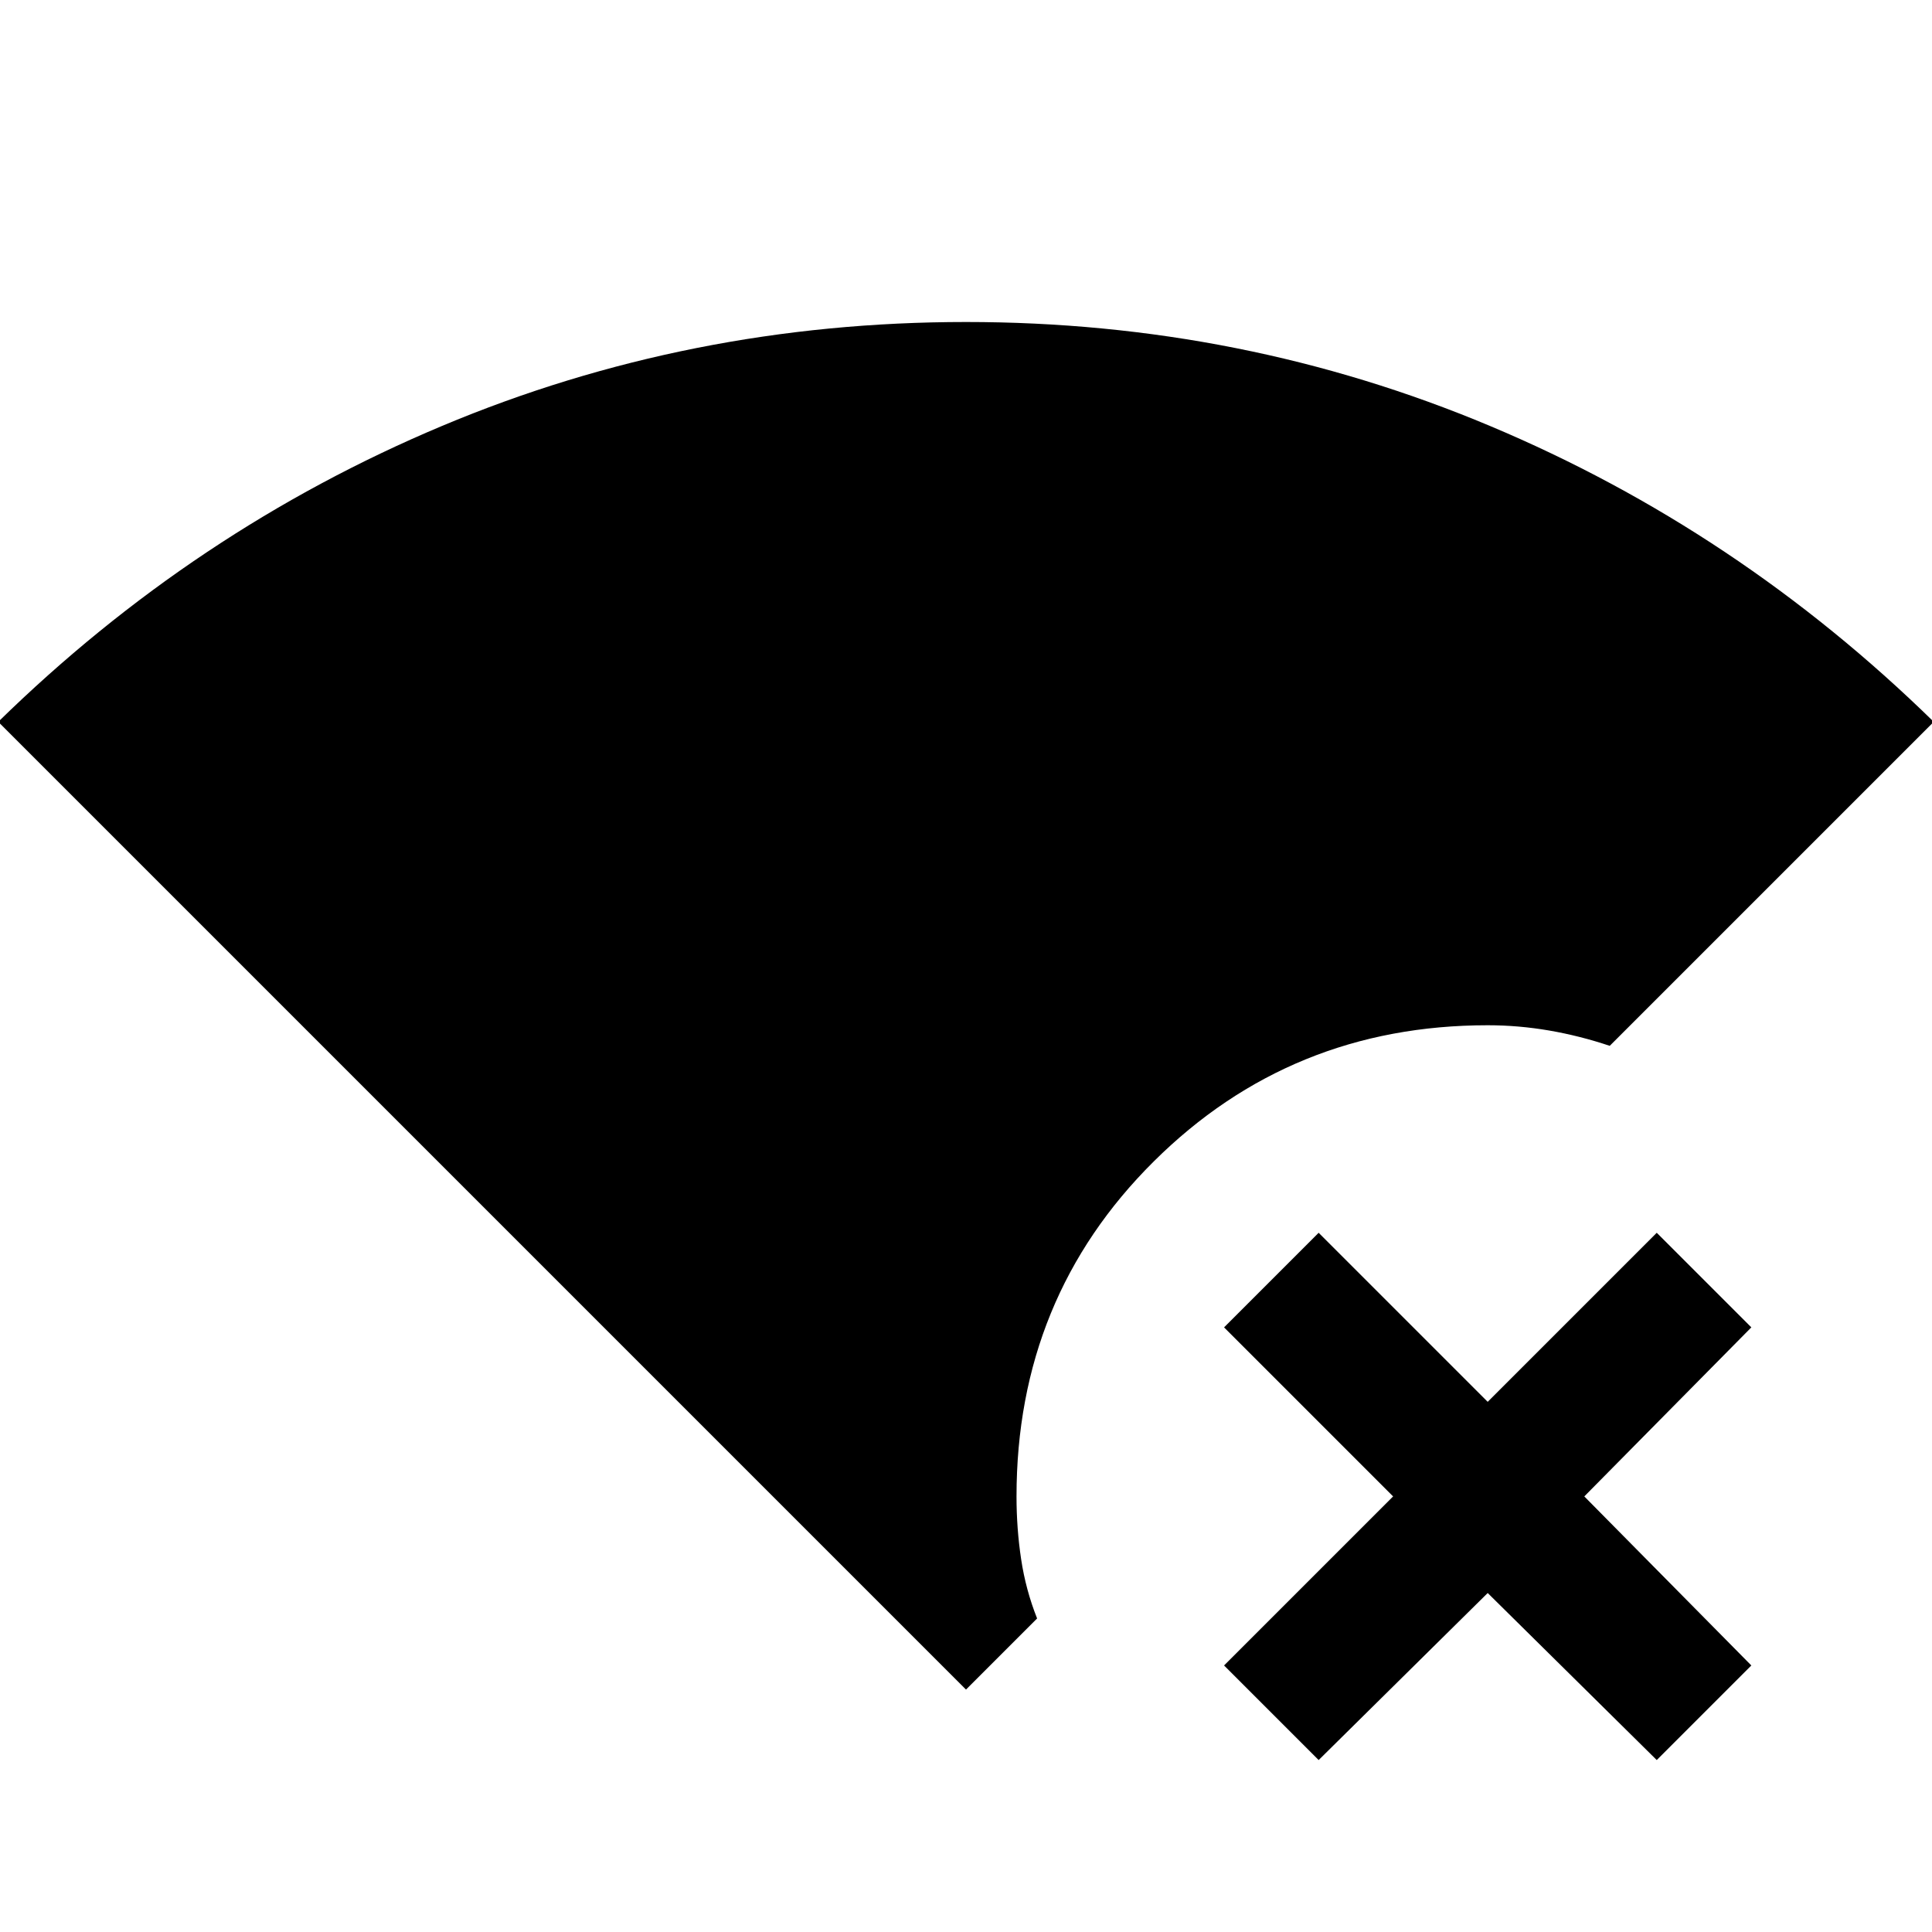 <svg xmlns="http://www.w3.org/2000/svg" height="40" viewBox="0 -960 960 960" width="40"><path d="M480-120.46-.87-601.33q97.38-95.28 220.41-146.98Q342.56-800 480-800t260.46 51.69q123.02 51.7 220.41 146.98l-161 161q-14.85-4.98-30.08-7.61-15.23-2.62-30.56-2.62-97.82 0-165.97 67.71-68.16 67.72-68.16 166.41 0 16 2.3 31.23 2.29 15.23 7.93 29.41L480-120.46Zm175.23 35.02-47-47 84-84-84-84 47-47 84 84 84-84 47 47-83 84 83 84-47 47-84-83-84 83Z"/></svg>